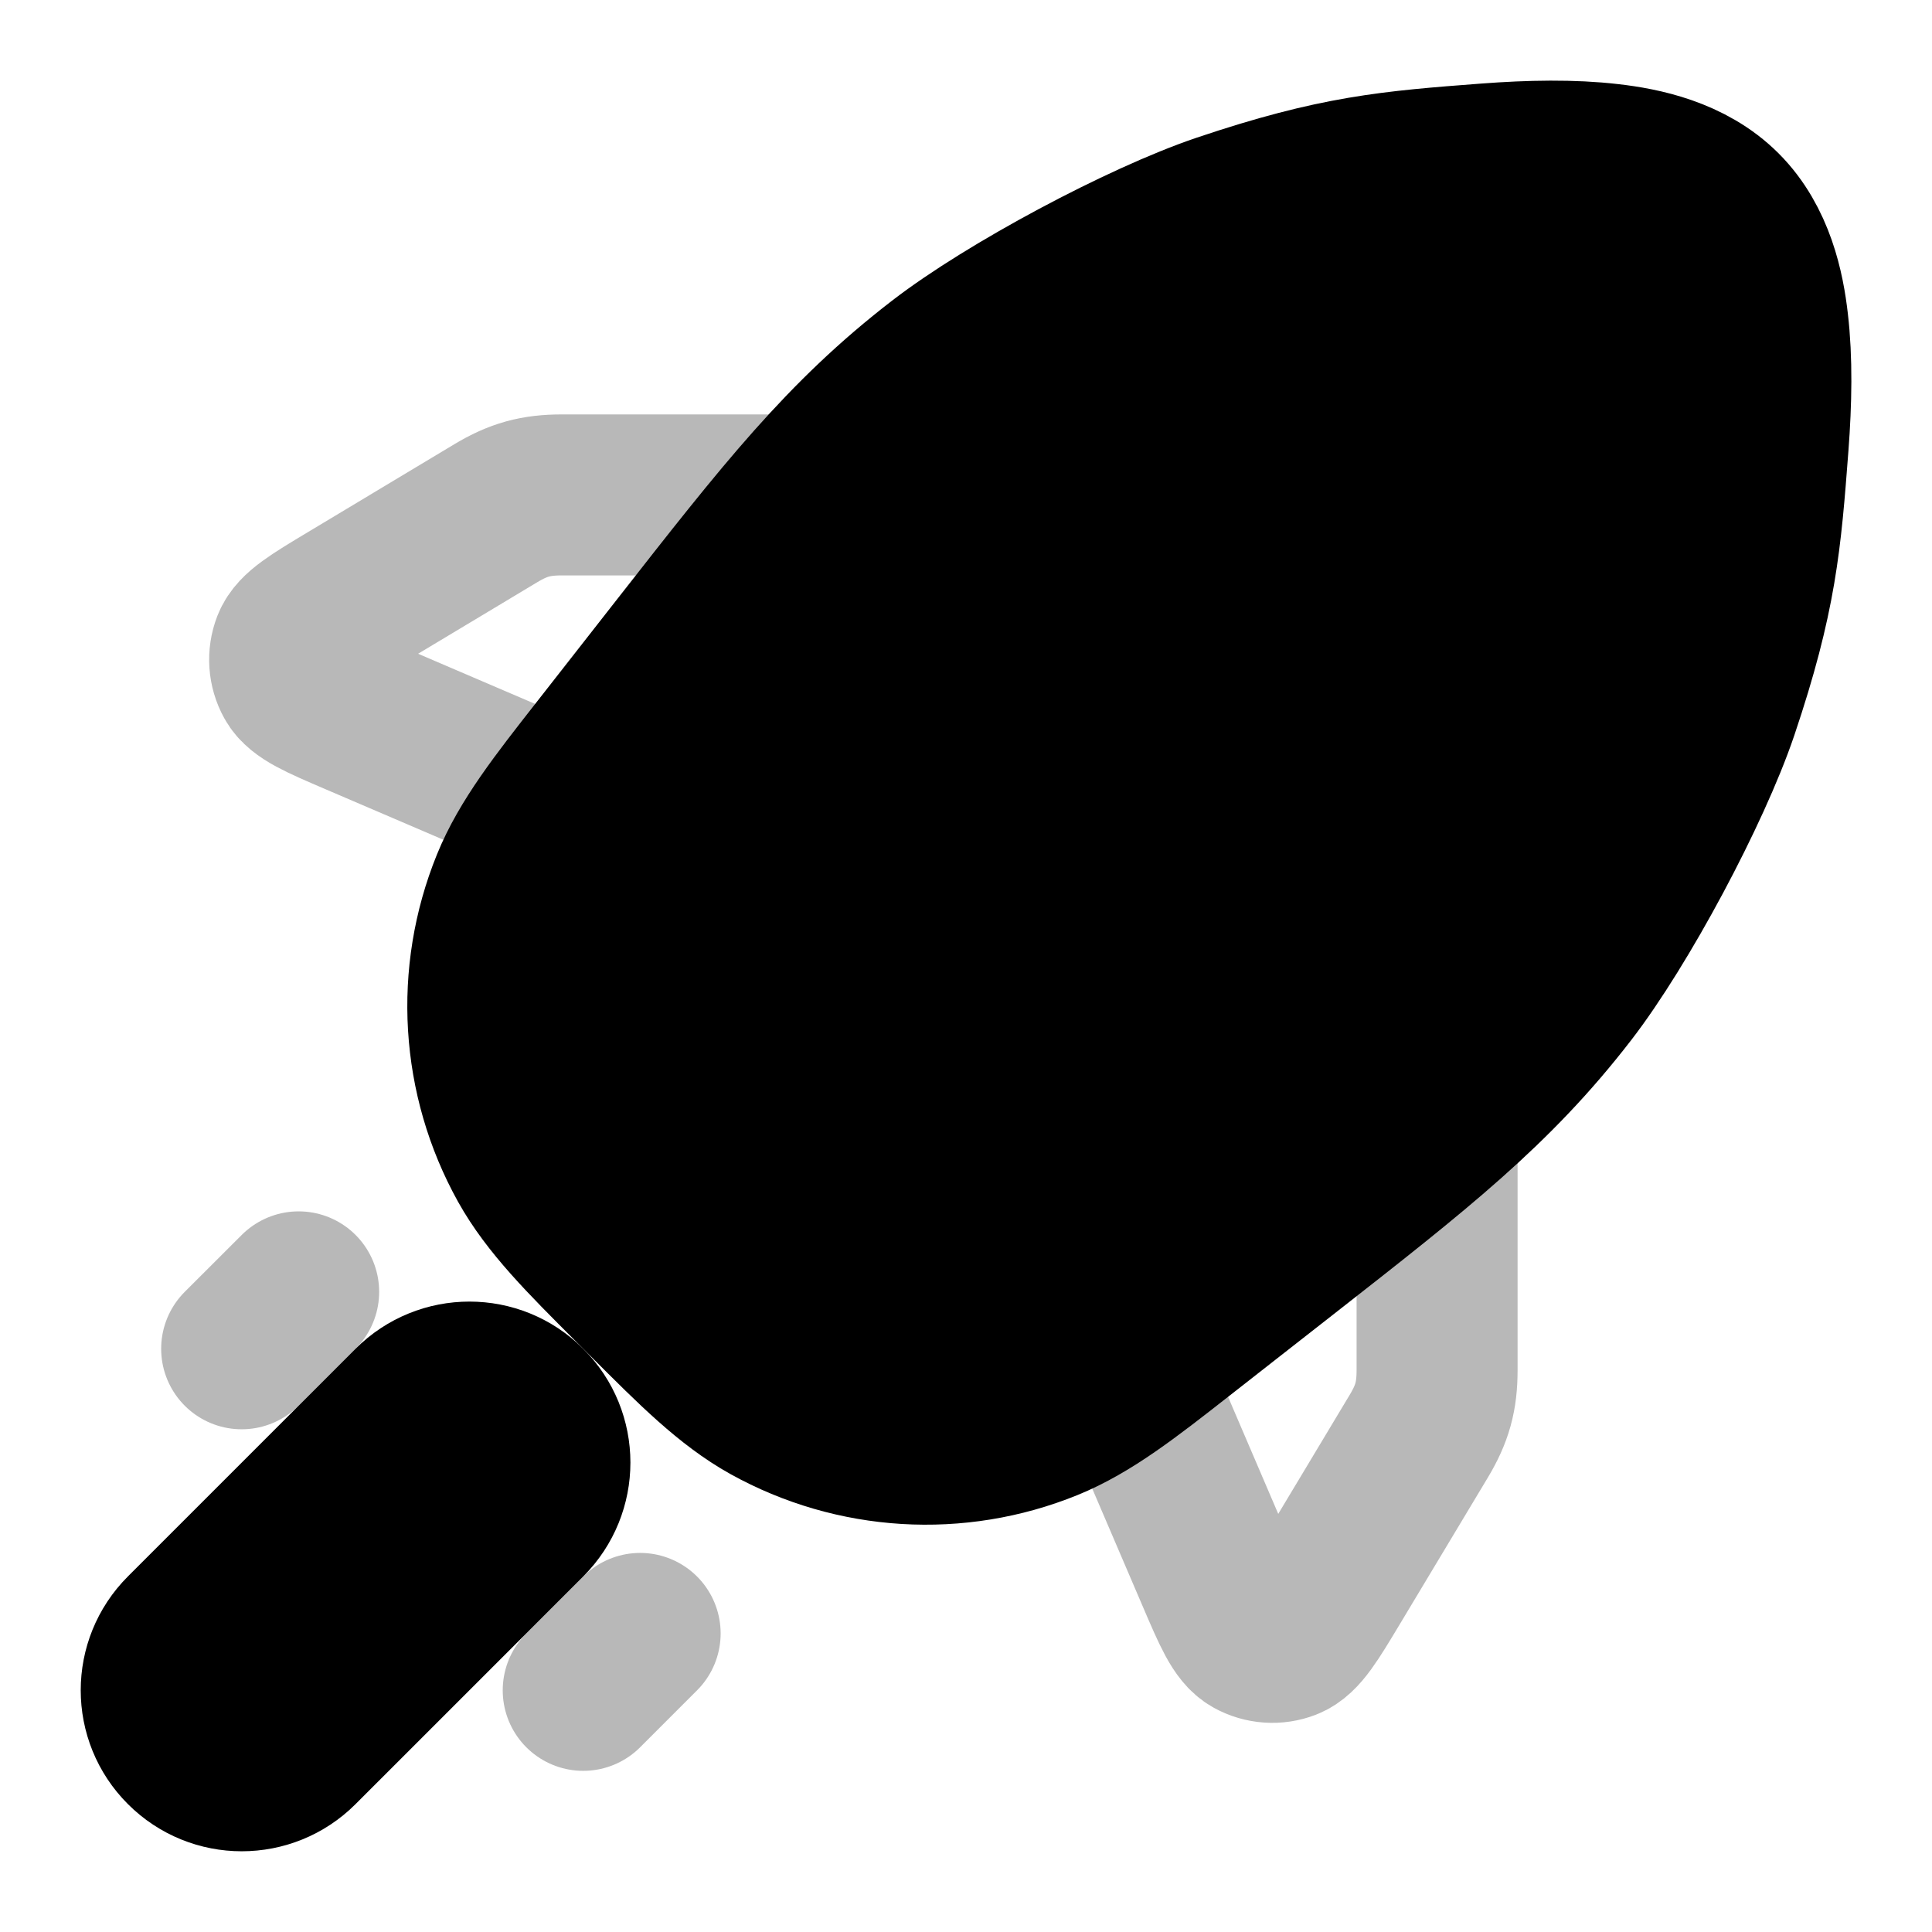 <svg
  xmlns="http://www.w3.org/2000/svg"
  width="24"
  height="24"
  viewBox="0 0 24 24"
  fill="none"
  stroke="currentColor"
  stroke-width="2"
  stroke-linecap="round"
  stroke-linejoin="round"
>
  <path d="M11.359 6.148H6.981C6.654 6.148 6.438 6.208 6.158 6.376L4.344 7.465C3.911 7.725 3.694 7.855 3.632 8.014C3.578 8.153 3.589 8.308 3.661 8.438C3.744 8.588 3.976 8.687 4.44 8.886L7.914 10.375M13.625 16.086L15.114 19.56C15.313 20.024 15.412 20.256 15.562 20.339C15.692 20.411 15.848 20.422 15.986 20.368C16.145 20.306 16.275 20.089 16.535 19.656L17.624 17.842C17.792 17.562 17.852 17.346 17.852 17.019L17.852 12.641M7.952 20.291L7.245 20.998M3.71 16.048L3.002 16.755" stroke="currentColor" stroke-width="2" opacity="0.28"/>
  <path d="M21.387 2.612C20.978 2.203 20.396 2.085 19.992 2.039C19.533 1.985 19.008 1.995 18.479 2.035C17.283 2.126 16.608 2.179 15.188 2.657C14.188 2.995 12.523 3.885 11.688 4.53C10.497 5.449 9.753 6.4 8.46 8.052L7.452 9.34C6.945 9.987 6.566 10.47 6.354 10.992C5.898 12.114 5.975 13.382 6.563 14.441C6.837 14.933 7.271 15.367 7.853 15.948L8.052 16.147C8.633 16.729 9.067 17.163 9.559 17.437C10.618 18.025 11.886 18.102 13.008 17.646C13.529 17.434 14.013 17.055 14.66 16.548L15.948 15.54C17.6 14.247 18.551 13.503 19.47 12.312C20.115 11.477 21.005 9.812 21.343 8.812C21.821 7.392 21.874 6.717 21.965 5.521C22.005 4.992 22.015 4.467 21.961 4.008C21.915 3.604 21.797 3.022 21.387 2.612Z" fill="currentColor"/>
  <path d="M6.538 18.876C6.929 18.485 6.929 17.852 6.538 17.462C6.148 17.071 5.515 17.071 5.124 17.462L2.296 20.29C1.905 20.681 1.905 21.314 2.296 21.704C2.686 22.095 3.32 22.095 3.71 21.704L6.538 18.876Z" fill="currentColor"/>
</svg>
